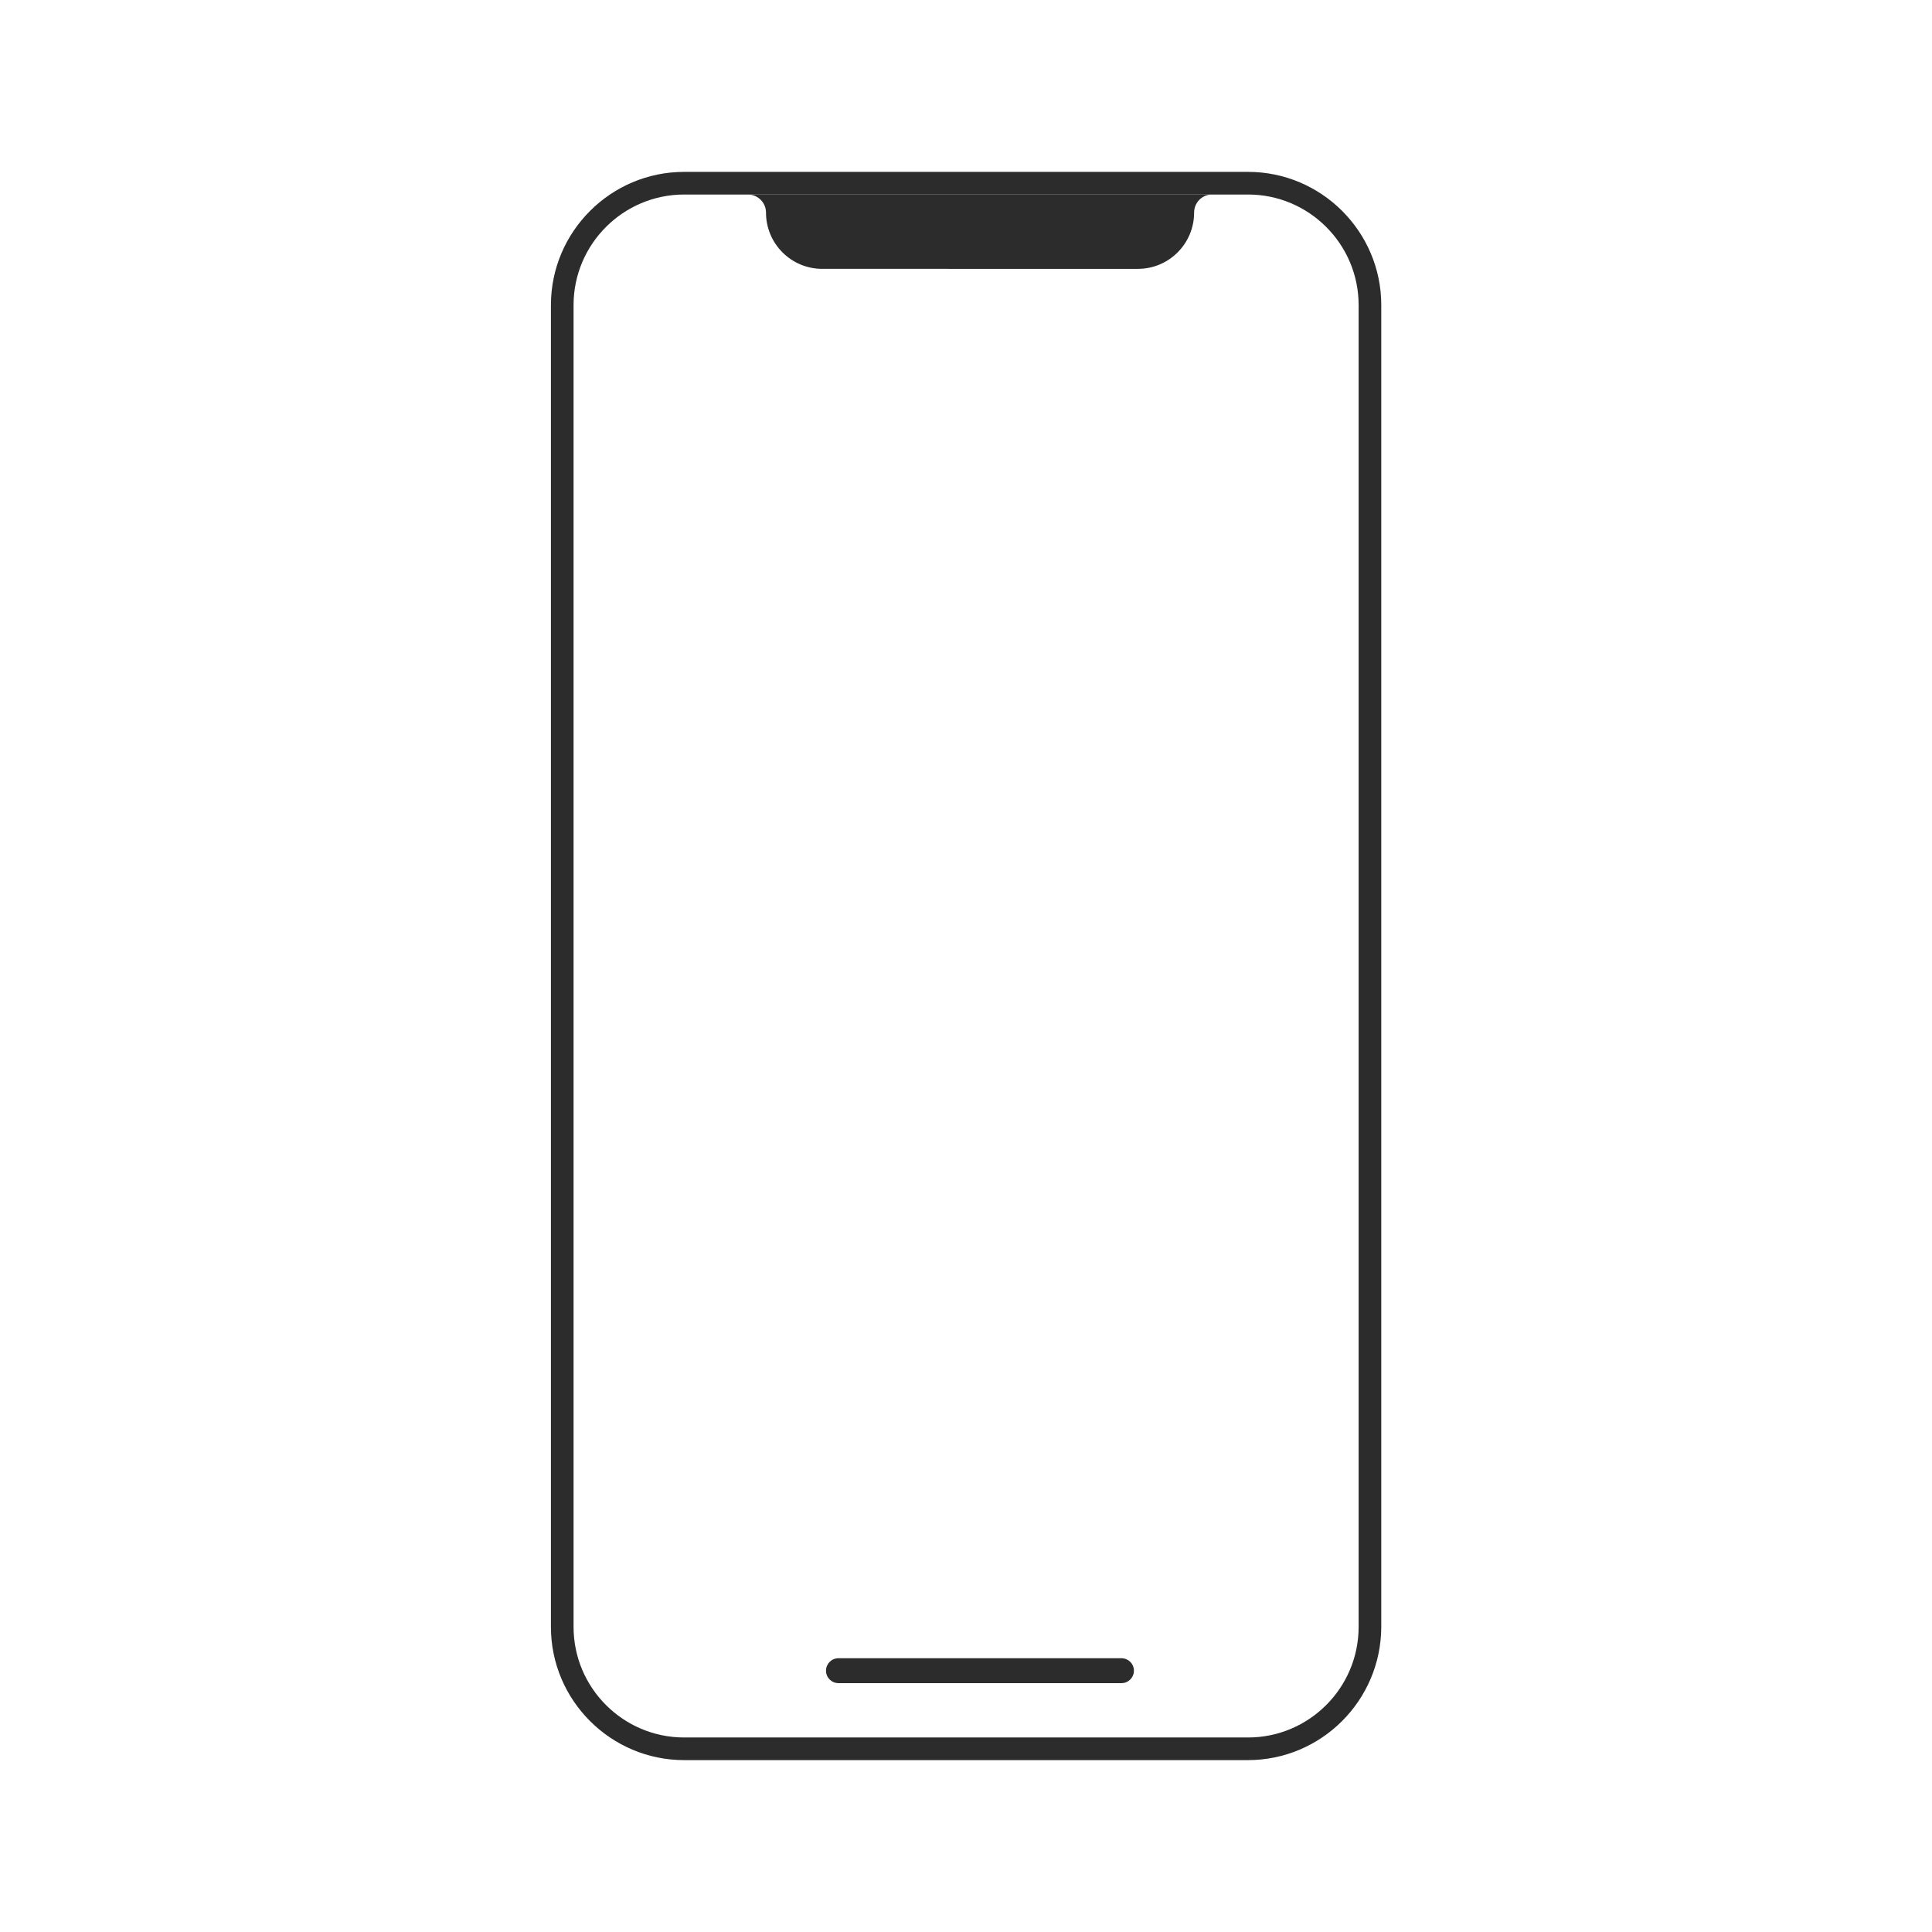 <?xml version="1.0" standalone="no"?><!DOCTYPE svg PUBLIC "-//W3C//DTD SVG 1.1//EN" "http://www.w3.org/Graphics/SVG/1.1/DTD/svg11.dtd"><svg t="1575461649633" class="icon" viewBox="0 0 1024 1024" version="1.1" xmlns="http://www.w3.org/2000/svg" p-id="2786" xmlns:xlink="http://www.w3.org/1999/xlink" width="200" height="200"><defs><style type="text/css"></style></defs><path d="M661.4 932.9H362.6c-38.9 0-70.6-31.7-70.6-70.6V161.7c0-38.9 31.7-70.6 70.6-70.6h298.9c38.9 0 70.6 31.7 70.6 70.6v700.6c-0.1 38.9-31.7 70.6-70.7 70.6zM362.6 103.1c-32.3 0-58.6 26.3-58.6 58.6v700.6c0 32.3 26.3 58.6 58.6 58.6h298.9c32.3 0 58.6-26.3 58.6-58.6V161.7c0-32.3-26.3-58.6-58.6-58.6H362.6z" fill="#2c2c2c" p-id="2787"></path><path d="M594.4 892.1h-150c-3.6 0-6.6-2.9-6.6-6.6 0-3.6 2.9-6.6 6.6-6.6h150c3.6 0 6.6 2.9 6.6 6.6 0 3.6-2.9 6.6-6.6 6.6zM642.4 103.1c-5.3 0-9.5 4.3-9.5 9.6 0 16.4-13.3 29.8-29.8 29.8H435.8c-16.4 0-29.8-13.3-29.8-29.8 0-5.3-4.3-9.6-9.6-9.6h246z" fill="#2c2c2c" p-id="2788"></path></svg>